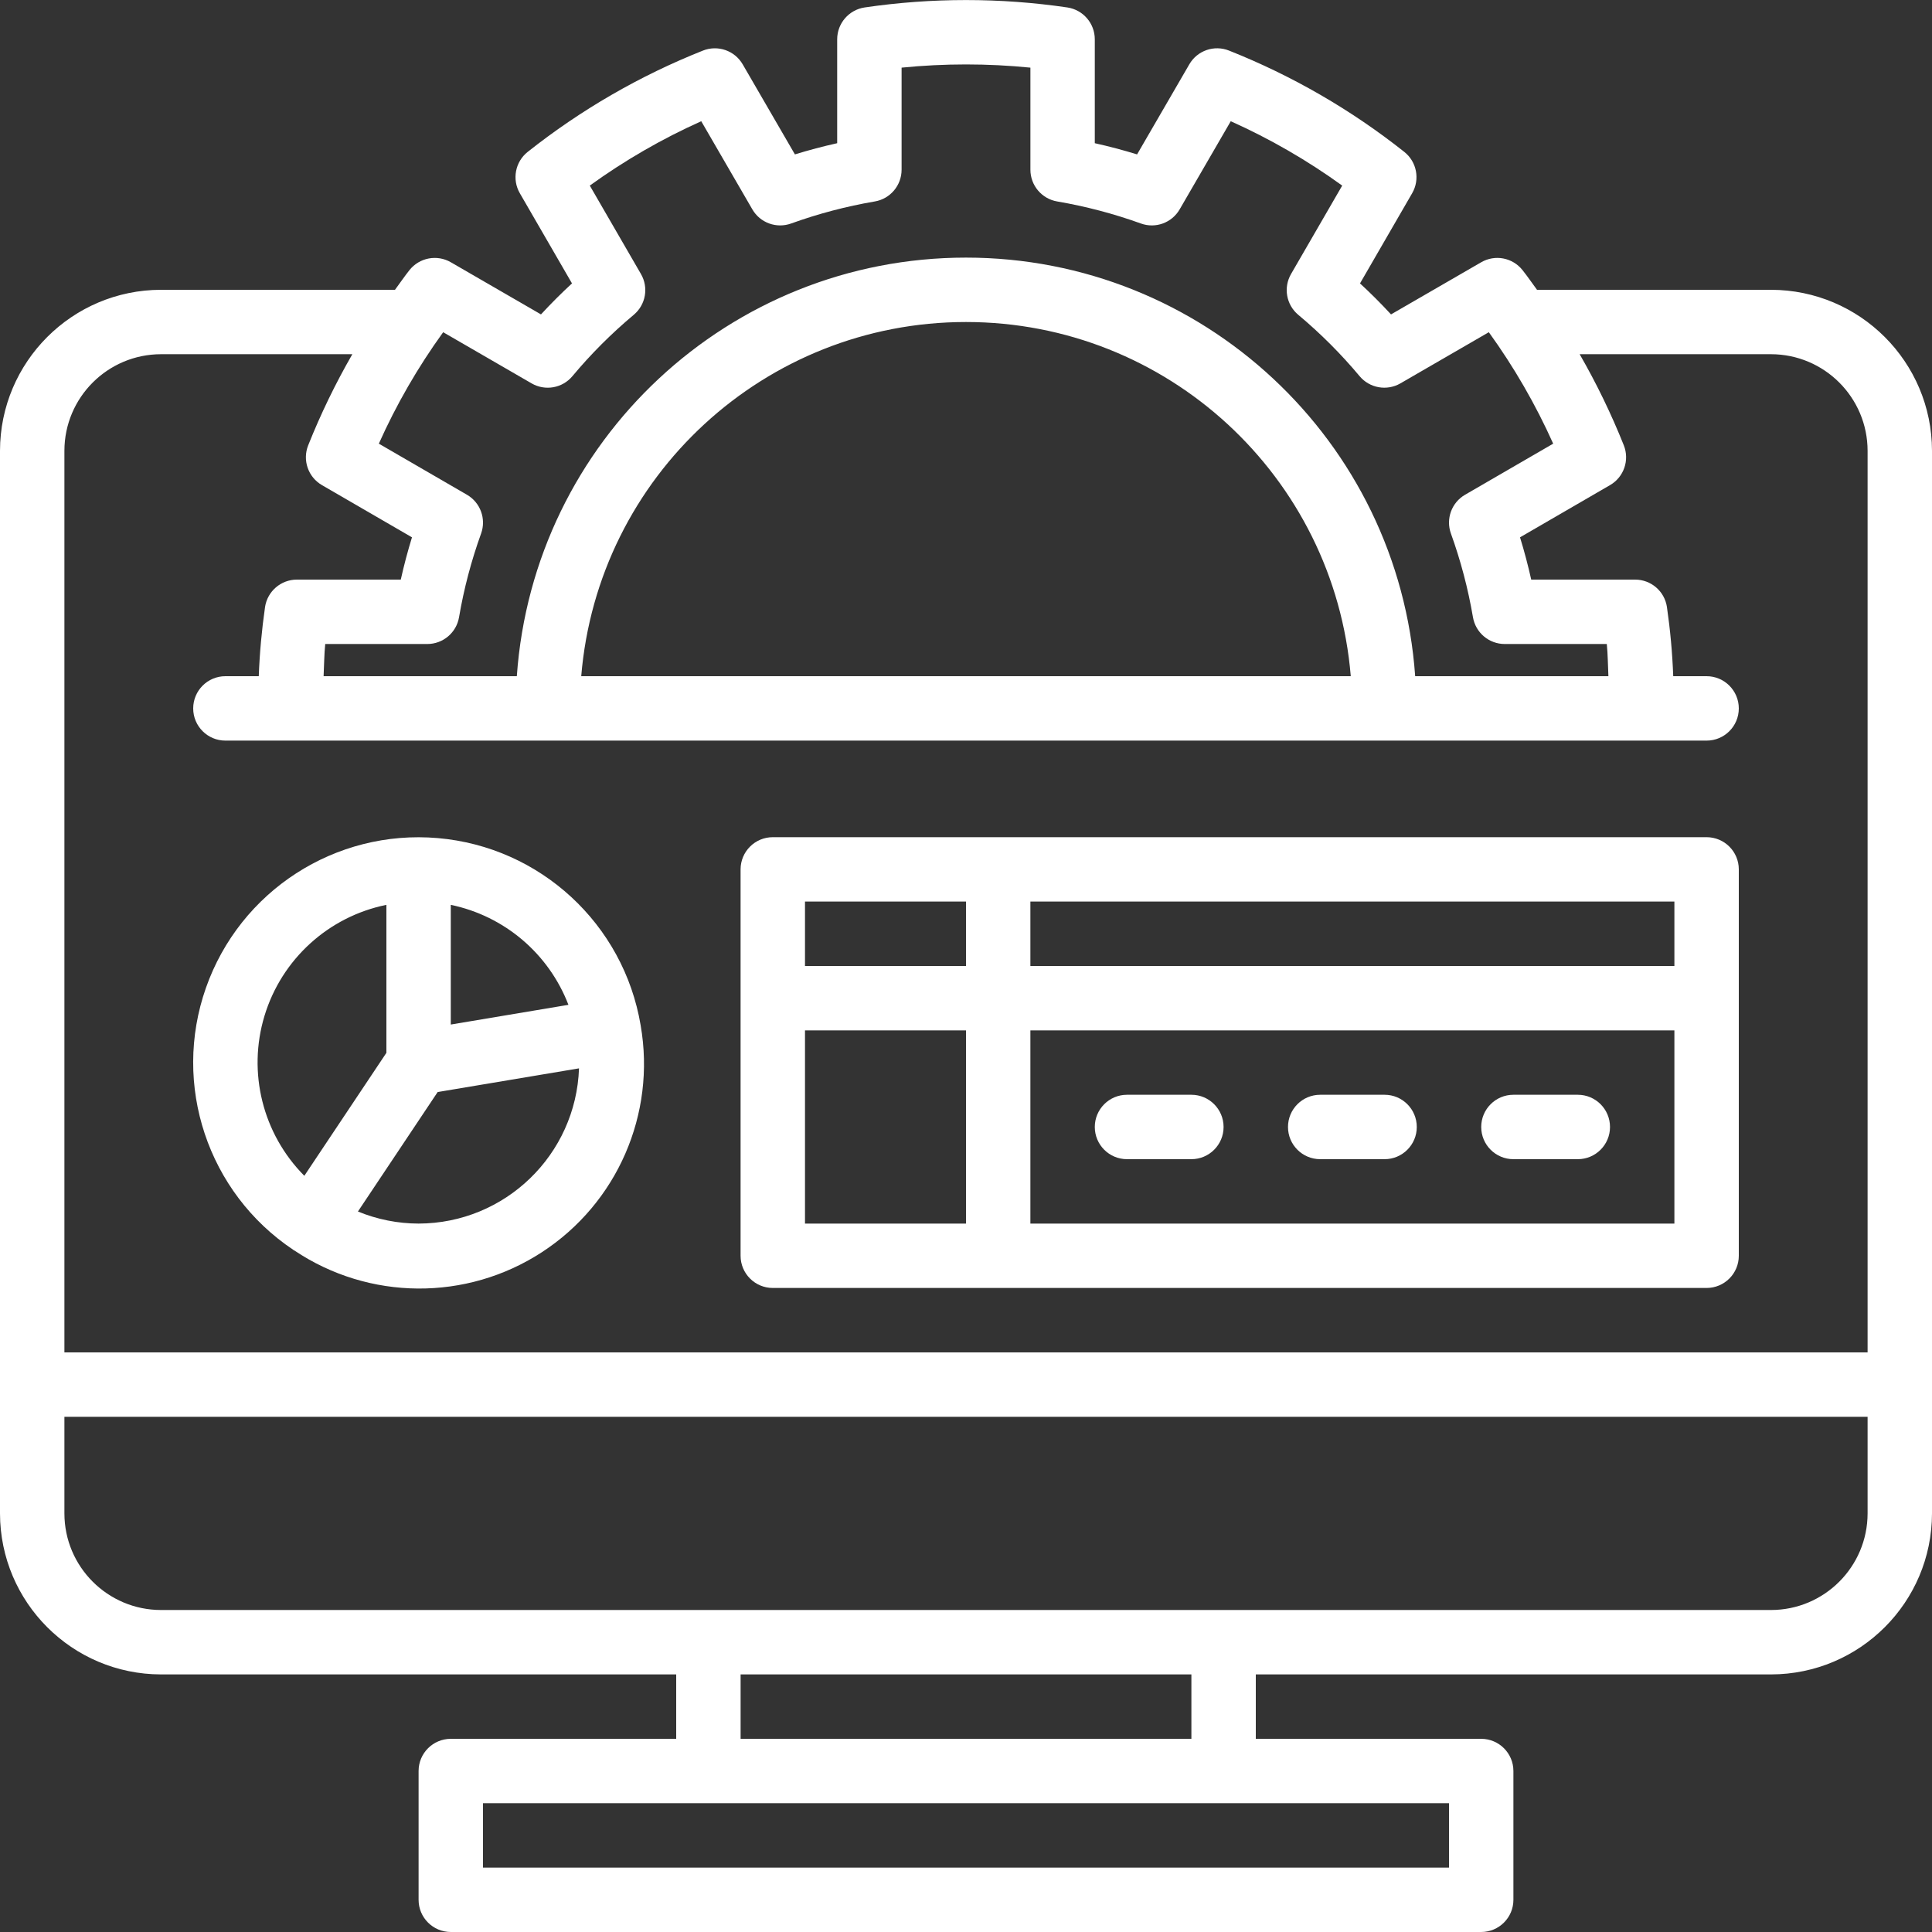 <svg viewBox="0 0 83 83" fill="none" xmlns="http://www.w3.org/2000/svg">
<rect x="0" y="0" width="83" height="83" fill="#333333" stroke="none"/>
<path d="M76.083 12.45H66.031C65.823 12.168 65.626 11.878 65.408 11.604C64.981 11.066 64.226 10.923 63.633 11.267L59.759 13.507C59.332 13.044 58.89 12.602 58.427 12.175L60.667 8.301C61.011 7.708 60.867 6.952 60.33 6.526C58.047 4.716 55.511 3.25 52.802 2.174C52.165 1.918 51.436 2.17 51.093 2.765L48.85 6.633C48.246 6.447 47.641 6.287 47.033 6.152V1.688C47.033 1.006 46.535 0.425 45.86 0.321C42.969 -0.104 40.031 -0.104 37.14 0.321C36.465 0.425 35.966 1.006 35.966 1.688V6.152C35.36 6.287 34.754 6.447 34.15 6.633L31.907 2.765C31.563 2.171 30.835 1.919 30.197 2.174C27.489 3.25 24.953 4.716 22.669 6.526C22.133 6.952 21.989 7.708 22.332 8.301L24.573 12.175C24.11 12.602 23.668 13.044 23.241 13.507L19.367 11.266C18.774 10.924 18.019 11.067 17.592 11.603C17.374 11.878 17.177 12.168 16.969 12.45H6.917C3.099 12.455 0.005 15.549 0 19.367V65.017C0.005 68.835 3.099 71.929 6.917 71.934H29.05V74.701H19.367C18.603 74.701 17.983 75.32 17.983 76.084V81.617C17.983 82.381 18.603 83 19.367 83H63.633C64.397 83 65.017 82.381 65.017 81.617V76.084C65.017 75.32 64.397 74.701 63.633 74.701H53.95V71.934H76.083C79.901 71.929 82.996 68.835 83 65.017V19.367C82.996 15.549 79.901 12.455 76.083 12.45ZM19.039 14.272L22.838 16.47C23.419 16.807 24.16 16.677 24.591 16.161C25.389 15.205 26.272 14.323 27.227 13.524C27.742 13.093 27.873 12.354 27.536 11.772L25.338 7.973C26.836 6.891 28.44 5.964 30.126 5.208L32.321 8.994C32.656 9.573 33.357 9.828 33.986 9.602C35.153 9.181 36.356 8.864 37.58 8.655C38.246 8.543 38.733 7.966 38.733 7.291V2.906C40.573 2.722 42.427 2.722 44.267 2.906V7.291C44.267 7.966 44.755 8.543 45.42 8.655C46.644 8.864 47.847 9.181 49.015 9.602C49.643 9.829 50.344 9.573 50.679 8.994L52.874 5.208C54.56 5.964 56.165 6.891 57.662 7.973L55.464 11.772C55.128 12.353 55.258 13.093 55.773 13.524C56.729 14.323 57.611 15.205 58.41 16.161C58.841 16.676 59.581 16.806 60.163 16.47L63.961 14.272C65.044 15.77 65.97 17.374 66.726 19.06L62.94 21.255C62.362 21.59 62.106 22.291 62.332 22.919C62.753 24.087 63.07 25.29 63.279 26.514C63.392 27.18 63.968 27.667 64.644 27.667H69.029C69.075 28.114 69.075 28.589 69.098 29.05H60.797C60.082 18.92 51.656 11.067 41.5 11.067C31.345 11.067 22.918 18.92 22.203 29.05H13.902C13.926 28.589 13.926 28.114 13.972 27.667H18.357C19.032 27.667 19.609 27.18 19.721 26.514C19.93 25.29 20.247 24.087 20.669 22.919C20.894 22.291 20.639 21.59 20.061 21.255L16.275 19.06C17.03 17.374 17.956 15.77 19.039 14.272ZM58.03 29.05H24.97C25.683 20.451 32.871 13.834 41.5 13.834C50.129 13.834 57.317 20.451 58.03 29.05ZM62.25 77.467V80.234H20.75V77.467H62.25ZM31.817 74.701V71.934H51.183V74.701H31.817ZM80.233 65.017C80.231 67.308 78.374 69.165 76.083 69.167H6.917C4.626 69.165 2.769 67.308 2.767 65.017V60.867H80.233V65.017H80.233ZM80.233 58.1H2.767V19.367C2.769 17.076 4.626 15.22 6.917 15.217H15.137C14.412 16.475 13.778 17.783 13.24 19.131C12.986 19.769 13.237 20.497 13.831 20.841L17.699 23.084C17.513 23.687 17.353 24.293 17.218 24.9H12.755C12.072 24.9 11.491 25.399 11.387 26.074C11.245 27.06 11.154 28.054 11.117 29.05H9.683C8.919 29.05 8.3 29.67 8.3 30.434C8.3 31.198 8.919 31.817 9.683 31.817H73.317C74.081 31.817 74.7 31.198 74.7 30.434C74.7 29.67 74.08 29.05 73.317 29.05H71.883C71.846 28.054 71.755 27.06 71.612 26.074C71.509 25.398 70.928 24.9 70.245 24.9H65.782C65.647 24.294 65.487 23.688 65.301 23.084L69.168 20.841C69.763 20.497 70.014 19.769 69.76 19.131C69.222 17.783 68.588 16.475 67.863 15.217H76.083C78.374 15.22 80.231 17.076 80.233 19.367V58.1H80.233Z" fill="white"/>
<path d="M27.523 44.051L27.523 44.05C26.794 39.695 23.209 36.385 18.809 36.005C14.409 35.625 10.311 38.273 8.847 42.439C7.383 46.606 8.925 51.235 12.596 53.691L12.608 53.703C12.62 53.711 12.633 53.713 12.645 53.721C15.853 55.873 20.037 55.904 23.276 53.798C26.516 51.693 28.187 47.858 27.523 44.052V44.051ZM19.366 38.873C21.672 39.352 23.575 40.97 24.42 43.168L19.366 44.015V38.873ZM11.363 43.64C12.1 41.209 14.111 39.378 16.6 38.873V45.23L13.074 50.513C11.284 48.711 10.627 46.072 11.363 43.64ZM17.983 52.566C17.089 52.564 16.204 52.388 15.377 52.047L18.802 46.915L24.875 45.897C24.744 49.611 21.7 52.557 17.983 52.566Z" fill="white"/>
<path d="M73.316 35.966H33.2C32.436 35.966 31.816 36.585 31.816 37.349V53.949C31.816 54.713 32.436 55.332 33.2 55.332H73.316C74.08 55.332 74.7 54.713 74.7 53.949V37.349C74.7 36.585 74.08 35.966 73.316 35.966ZM41.5 52.566H34.583V44.266H41.5V52.566ZM41.5 41.499H34.583V38.732H41.5V41.499ZM71.933 52.566H44.266V44.266H71.933V52.566H71.933ZM71.933 41.499H44.266V38.732H71.933V41.499H71.933Z" fill="white"/>
<path d="M48.416 49.799H51.183C51.947 49.799 52.566 49.18 52.566 48.416C52.566 47.652 51.947 47.032 51.183 47.032H48.416C47.653 47.032 47.033 47.652 47.033 48.416C47.033 49.18 47.653 49.799 48.416 49.799Z" fill="white"/>
<path d="M56.716 49.799H59.483C60.247 49.799 60.866 49.18 60.866 48.416C60.866 47.652 60.247 47.032 59.483 47.032H56.716C55.952 47.032 55.333 47.652 55.333 48.416C55.333 49.18 55.952 49.799 56.716 49.799Z" fill="white"/>
<path d="M65.017 49.799H67.784C68.548 49.799 69.167 49.18 69.167 48.416C69.167 47.652 68.548 47.032 67.784 47.032H65.017C64.253 47.032 63.634 47.652 63.634 48.416C63.634 49.18 64.253 49.799 65.017 49.799Z" fill="white"/>
</svg>
